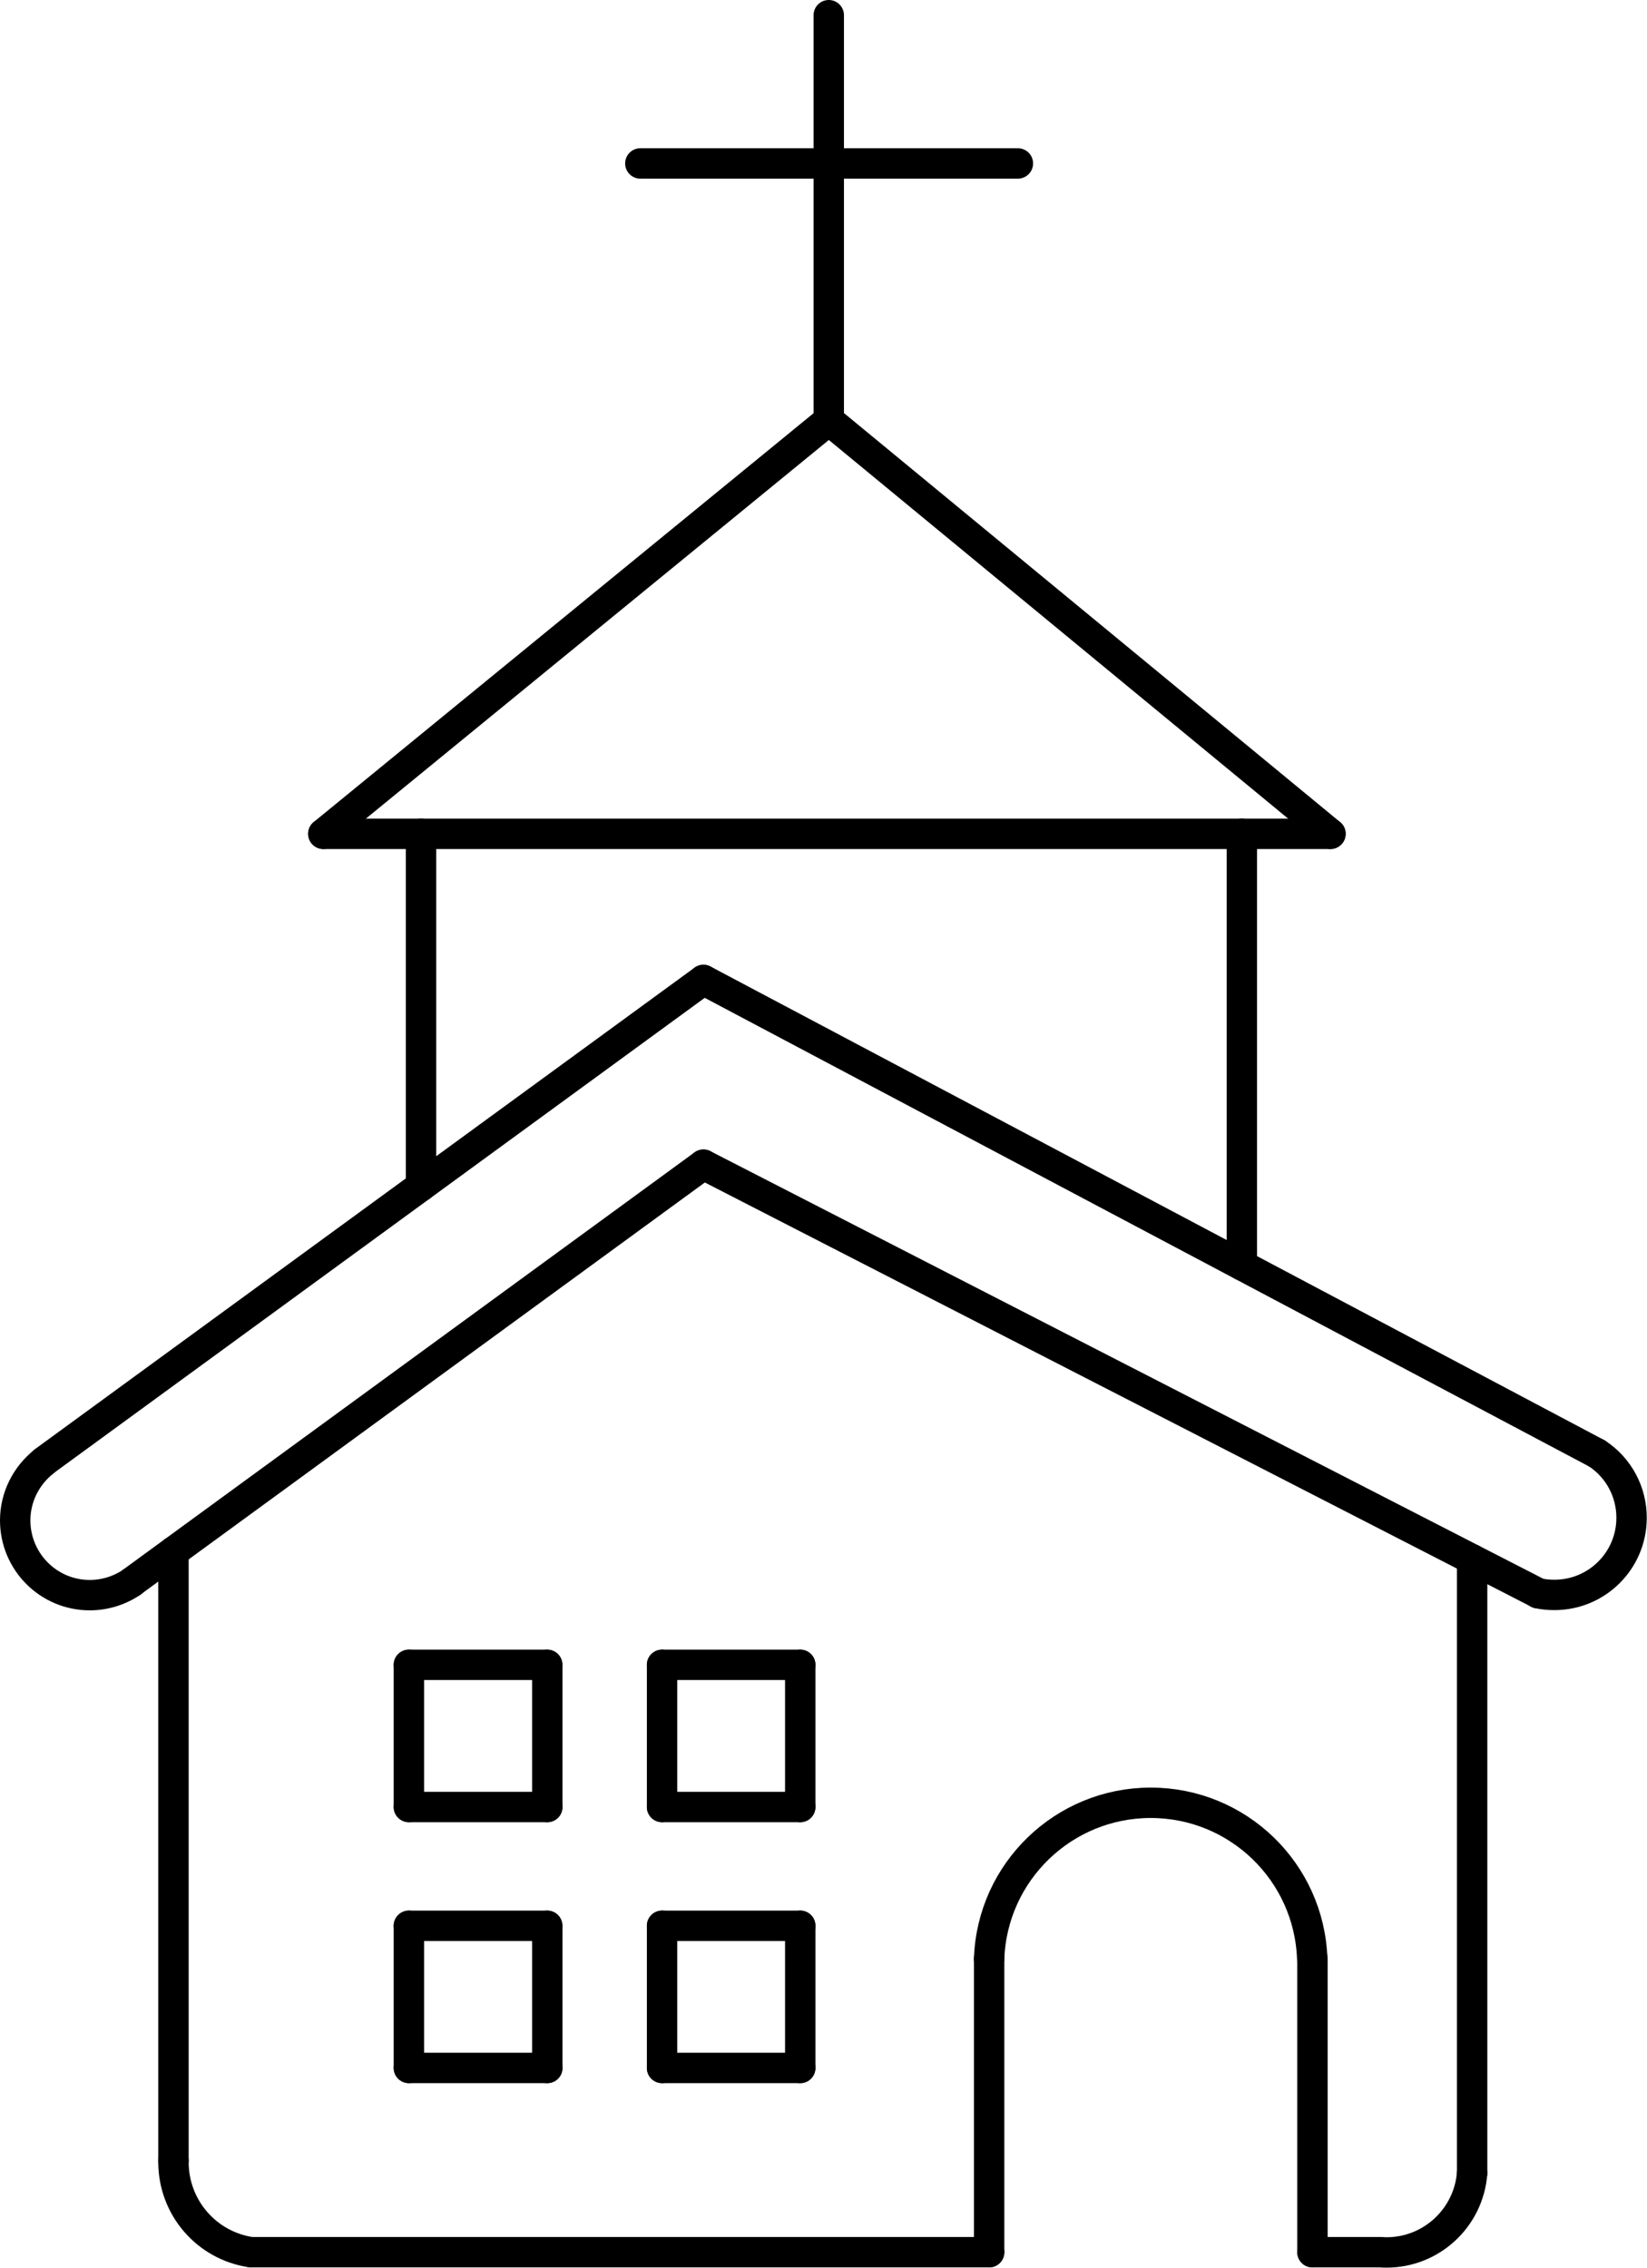 <?xml version="1.0" encoding="UTF-8" standalone="no"?>
<svg
   xmlns:dc="http://purl.org/dc/elements/1.1/"
   xmlns:cc="http://creativecommons.org/ns#"
   xmlns:rdf="http://www.w3.org/1999/02/22-rdf-syntax-ns#"
   xmlns:svg="http://www.w3.org/2000/svg"
   xmlns="http://www.w3.org/2000/svg"
   id="svg88490"
   version="1.1"
   viewBox="0 0 7.045 9.699"
   height="9.699mm"
   width="7.045mm">
  <defs
     id="defs88484">
    <clipPath
       id="clipPath936"
       clipPathUnits="userSpaceOnUse">
      <path
         style="clip-rule:evenodd"
         id="path934"
         d="M 10.118,287.029 V 10.009 H 200.138 V 287.029 H 10.118" />
    </clipPath>
    <clipPath
       id="clipPath924"
       clipPathUnits="userSpaceOnUse">
      <path
         style="clip-rule:evenodd"
         id="path922"
         d="M 10.118,287.029 V 10.009 H 200.138 V 287.029 H 10.118" />
    </clipPath>
    <clipPath
       id="clipPath912"
       clipPathUnits="userSpaceOnUse">
      <path
         style="clip-rule:evenodd"
         id="path910"
         d="M 10.118,287.029 V 10.009 H 200.138 V 287.029 H 10.118" />
    </clipPath>
    <clipPath
       id="clipPath900"
       clipPathUnits="userSpaceOnUse">
      <path
         style="clip-rule:evenodd"
         id="path898"
         d="M 10.118,287.029 V 10.009 H 200.138 V 287.029 H 10.118" />
    </clipPath>
    <clipPath
       id="clipPath888"
       clipPathUnits="userSpaceOnUse">
      <path
         style="clip-rule:evenodd"
         id="path886"
         d="M 10.118,287.029 V 10.009 H 200.138 V 287.029 H 10.118" />
    </clipPath>
  </defs>
  <g
     transform="translate(-66.781,-162.883)"
     id="layer1">
    <g
       id="g174"
       transform="matrix(1,0,0,1,-10.522,44.943)">
      <path
         id="path176"
         style="fill:none;stroke:#000000;stroke-width:0.13;stroke-linecap:round;stroke-linejoin:round;stroke-miterlimit:10;stroke-dasharray:none;stroke-opacity:1"
         d="m 78.686,121.506 h 4.308" />
    </g>
    <g
       id="g178"
       transform="matrix(1,0,0,1,-10.522,44.943)">
      <path
         id="path180"
         style="fill:none;stroke:#000000;stroke-width:0.13;stroke-linecap:round;stroke-linejoin:round;stroke-miterlimit:10;stroke-dasharray:none;stroke-opacity:1"
         d="m 82.994,121.506 -2.145,-1.768" />
    </g>
    <g
       id="g182"
       transform="matrix(1,0,0,1,-10.522,44.943)">
      <path
         id="path184"
         style="fill:none;stroke:#000000;stroke-width:0.13;stroke-linecap:round;stroke-linejoin:round;stroke-miterlimit:10;stroke-dasharray:none;stroke-opacity:1"
         d="m 80.848,119.738 -2.162,1.768" />
    </g>
    <g
       id="g186"
       transform="matrix(1,0,0,1,-10.522,44.943)">
      <path
         id="path188"
         style="fill:none;stroke:#000000;stroke-width:0.13;stroke-linecap:round;stroke-linejoin:round;stroke-miterlimit:10;stroke-dasharray:none;stroke-opacity:1"
         d="m 79.104,121.506 v 1.507" />
    </g>
    <g
       id="g190"
       transform="matrix(1,0,0,1,-10.522,44.943)">
      <path
         id="path192"
         style="fill:none;stroke:#000000;stroke-width:0.13;stroke-linecap:round;stroke-linejoin:round;stroke-miterlimit:10;stroke-dasharray:none;stroke-opacity:1"
         d="m 80.312,122.131 -2.821,2.059" />
    </g>
    <g
       id="g194"
       transform="matrix(1,0,0,1,-10.522,44.943)">
      <path
         id="path196"
         style="fill:none;stroke:#000000;stroke-width:0.13;stroke-linecap:round;stroke-linejoin:round;stroke-miterlimit:10;stroke-dasharray:none;stroke-opacity:1"
         d="m 80.312,122.131 3.822,2.025" />
    </g>
    <g
       id="g198"
       transform="matrix(1,0,0,1,-10.522,44.943)">
      <path
         id="path200"
         style="fill:none;stroke:#000000;stroke-width:0.13;stroke-linecap:round;stroke-linejoin:round;stroke-miterlimit:10;stroke-dasharray:none;stroke-opacity:1"
         d="m 80.312,122.921 -2.445,1.785" />
    </g>
    <g
       id="g202"
       transform="matrix(1,0,0,1,-10.522,44.943)">
      <path
         id="path204"
         style="fill:none;stroke:#000000;stroke-width:0.13;stroke-linecap:round;stroke-linejoin:round;stroke-miterlimit:10;stroke-dasharray:none;stroke-opacity:1"
         d="m 80.312,122.921 3.571,1.833" />
    </g>
    <g
       id="g206"
       transform="matrix(1,0,0,1,-10.522,44.943)">
      <path
         id="path208"
         style="fill:none;stroke:#000000;stroke-width:0.13;stroke-linecap:round;stroke-linejoin:round;stroke-miterlimit:10;stroke-dasharray:none;stroke-opacity:1"
         d="m 82.615,121.506 v 1.845" />
    </g>
    <g
       id="g210"
       transform="matrix(1,0,0,1,-10.522,44.943)">
      <path
         id="path212"
         style="fill:none;stroke:#000000;stroke-width:0.13;stroke-linecap:round;stroke-linejoin:round;stroke-miterlimit:10;stroke-dasharray:none;stroke-opacity:1"
         d="m 80.848,119.738 v -1.733" />
    </g>
    <g
       id="g214"
       transform="matrix(1,0,0,1,-10.522,44.943)">
      <path
         id="path216"
         style="fill:none;stroke:#000000;stroke-width:0.13;stroke-linecap:round;stroke-linejoin:round;stroke-miterlimit:10;stroke-dasharray:none;stroke-opacity:1"
         d="m 80.042,118.639 h 1.615" />
    </g>
    <g
       id="g218"
       transform="matrix(1,0,0,1,-10.522,44.943)">
      <path
         id="path220"
         style="fill:none;stroke:#000000;stroke-width:0.13;stroke-linecap:round;stroke-linejoin:round;stroke-miterlimit:10;stroke-dasharray:none;stroke-opacity:1"
         d="m 78.045,124.576 v 2.605" />
    </g>
    <g
       id="g222"
       transform="matrix(1,0,0,1,-10.522,44.943)">
      <path
         id="path224"
         style="fill:none;stroke:#000000;stroke-width:0.13;stroke-linecap:round;stroke-linejoin:round;stroke-miterlimit:10;stroke-dasharray:none;stroke-opacity:1"
         d="m 78.377,127.572 h 3.157" />
    </g>
    <g
       id="g226"
       transform="matrix(1,0,0,1,-10.522,44.943)">
      <path
         id="path228"
         style="fill:none;stroke:#000000;stroke-width:0.13;stroke-linecap:round;stroke-linejoin:round;stroke-miterlimit:10;stroke-dasharray:none;stroke-opacity:1"
         d="m 81.534,127.572 v -1.255" />
    </g>
    <g
       id="g230"
       transform="matrix(1,0,0,1,-10.522,44.943)">
      <path
         id="path232"
         style="fill:none;stroke:#000000;stroke-width:0.13;stroke-linecap:round;stroke-linejoin:round;stroke-miterlimit:10;stroke-dasharray:none;stroke-opacity:1"
         d="m 82.917,127.572 v -1.255" />
    </g>
    <g
       id="g234"
       transform="matrix(1,0,0,1,-10.522,44.943)">
      <path
         id="path236"
         style="fill:none;stroke:#000000;stroke-width:0.13;stroke-linecap:round;stroke-linejoin:round;stroke-miterlimit:10;stroke-dasharray:none;stroke-opacity:1"
         d="m 82.917,127.572 h 0.292" />
    </g>
    <g
       id="g238"
       transform="matrix(1,0,0,1,-10.522,44.943)">
      <path
         id="path240"
         style="fill:none;stroke:#000000;stroke-width:0.13;stroke-linecap:round;stroke-linejoin:round;stroke-miterlimit:10;stroke-dasharray:none;stroke-opacity:1"
         d="m 83.6,127.234 v -2.625" />
    </g>
    <g
       id="g242"
       transform="matrix(1,0,0,1,-10.522,44.943)">
      <path
         id="path244"
         style="fill:none;stroke:#000000;stroke-width:0.13;stroke-linecap:round;stroke-linejoin:round;stroke-miterlimit:10;stroke-dasharray:none;stroke-opacity:1"
         d="m 79.052,126.176 h 0.591" />
    </g>
    <g
       id="g246"
       transform="matrix(1,0,0,1,-10.522,44.943)">
      <path
         id="path248"
         style="fill:none;stroke:#000000;stroke-width:0.13;stroke-linecap:round;stroke-linejoin:round;stroke-miterlimit:10;stroke-dasharray:none;stroke-opacity:1"
         d="m 79.644,126.176 v 0.608" />
    </g>
    <g
       id="g250"
       transform="matrix(1,0,0,1,-10.522,44.943)">
      <path
         id="path252"
         style="fill:none;stroke:#000000;stroke-width:0.13;stroke-linecap:round;stroke-linejoin:round;stroke-miterlimit:10;stroke-dasharray:none;stroke-opacity:1"
         d="m 79.052,126.176 v 0.608" />
    </g>
    <g
       id="g254"
       transform="matrix(1,0,0,1,-10.522,44.943)">
      <path
         id="path256"
         style="fill:none;stroke:#000000;stroke-width:0.13;stroke-linecap:round;stroke-linejoin:round;stroke-miterlimit:10;stroke-dasharray:none;stroke-opacity:1"
         d="M 79.644,126.784 H 79.052" />
    </g>
    <g
       id="g258"
       transform="matrix(1,0,0,1,-10.522,44.943)">
      <path
         id="path260"
         style="fill:none;stroke:#000000;stroke-width:0.13;stroke-linecap:round;stroke-linejoin:round;stroke-miterlimit:10;stroke-dasharray:none;stroke-opacity:1"
         d="m 79.052,125.06 h 0.591" />
    </g>
    <g
       id="g262"
       transform="matrix(1,0,0,1,-10.522,44.943)">
      <path
         id="path264"
         style="fill:none;stroke:#000000;stroke-width:0.13;stroke-linecap:round;stroke-linejoin:round;stroke-miterlimit:10;stroke-dasharray:none;stroke-opacity:1"
         d="m 79.644,125.06 v 0.608" />
    </g>
    <g
       id="g266"
       transform="matrix(1,0,0,1,-10.522,44.943)">
      <path
         id="path268"
         style="fill:none;stroke:#000000;stroke-width:0.13;stroke-linecap:round;stroke-linejoin:round;stroke-miterlimit:10;stroke-dasharray:none;stroke-opacity:1"
         d="m 79.052,125.06 v 0.608" />
    </g>
    <g
       id="g270"
       transform="matrix(1,0,0,1,-10.522,44.943)">
      <path
         id="path272"
         style="fill:none;stroke:#000000;stroke-width:0.13;stroke-linecap:round;stroke-linejoin:round;stroke-miterlimit:10;stroke-dasharray:none;stroke-opacity:1"
         d="M 79.644,125.668 H 79.052" />
    </g>
    <g
       id="g274"
       transform="matrix(1,0,0,1,-10.522,44.943)">
      <path
         id="path276"
         style="fill:none;stroke:#000000;stroke-width:0.13;stroke-linecap:round;stroke-linejoin:round;stroke-miterlimit:10;stroke-dasharray:none;stroke-opacity:1"
         d="m 80.135,125.06 h 0.591" />
    </g>
    <g
       id="g278"
       transform="matrix(1,0,0,1,-10.522,44.943)">
      <path
         id="path280"
         style="fill:none;stroke:#000000;stroke-width:0.13;stroke-linecap:round;stroke-linejoin:round;stroke-miterlimit:10;stroke-dasharray:none;stroke-opacity:1"
         d="m 80.726,125.06 v 0.608" />
    </g>
    <g
       id="g282"
       transform="matrix(1,0,0,1,-10.522,44.943)">
      <path
         id="path284"
         style="fill:none;stroke:#000000;stroke-width:0.13;stroke-linecap:round;stroke-linejoin:round;stroke-miterlimit:10;stroke-dasharray:none;stroke-opacity:1"
         d="m 80.135,125.06 v 0.608" />
    </g>
    <g
       id="g286"
       transform="matrix(1,0,0,1,-10.522,44.943)">
      <path
         id="path288"
         style="fill:none;stroke:#000000;stroke-width:0.13;stroke-linecap:round;stroke-linejoin:round;stroke-miterlimit:10;stroke-dasharray:none;stroke-opacity:1"
         d="M 80.726,125.668 H 80.135" />
    </g>
    <g
       id="g290"
       transform="matrix(1,0,0,1,-10.522,44.943)">
      <path
         id="path292"
         style="fill:none;stroke:#000000;stroke-width:0.13;stroke-linecap:round;stroke-linejoin:round;stroke-miterlimit:10;stroke-dasharray:none;stroke-opacity:1"
         d="m 80.135,126.176 h 0.591" />
    </g>
    <g
       id="g294"
       transform="matrix(1,0,0,1,-10.522,44.943)">
      <path
         id="path296"
         style="fill:none;stroke:#000000;stroke-width:0.13;stroke-linecap:round;stroke-linejoin:round;stroke-miterlimit:10;stroke-dasharray:none;stroke-opacity:1"
         d="m 80.726,126.176 v 0.608" />
    </g>
    <g
       id="g298"
       transform="matrix(1,0,0,1,-10.522,44.943)">
      <path
         id="path300"
         style="fill:none;stroke:#000000;stroke-width:0.13;stroke-linecap:round;stroke-linejoin:round;stroke-miterlimit:10;stroke-dasharray:none;stroke-opacity:1"
         d="m 80.135,126.176 v 0.608" />
    </g>
    <g
       id="g302"
       transform="matrix(1,0,0,1,-10.522,44.943)">
      <path
         id="path304"
         style="fill:none;stroke:#000000;stroke-width:0.13;stroke-linecap:round;stroke-linejoin:round;stroke-miterlimit:10;stroke-dasharray:none;stroke-opacity:1"
         d="M 80.726,126.784 H 80.135" />
    </g>
    <g
       id="g882"
       transform="matrix(1,0,0,1,-10.522,44.943)">
      <g
         clip-path="url(#clipPath888)"
         id="g884">
        <g
           id="g890">
          <path
             id="path892"
             style="fill:none;stroke:#000000;stroke-width:0.13;stroke-linecap:round;stroke-linejoin:round;stroke-miterlimit:10;stroke-dasharray:none;stroke-opacity:1"
             d="m 84.134,124.156 c 0.093,0.061 0.148,0.164 0.148,0.275 0,0.183 -0.148,0.33 -0.33,0.33 -0.023,0 -0.047,-0.002 -0.07,-0.007" />
        </g>
      </g>
    </g>
    <g
       id="g894"
       transform="matrix(1,0,0,1,-10.522,44.943)">
      <g
         clip-path="url(#clipPath900)"
         id="g896">
        <g
           id="g902">
          <path
             id="path904"
             style="fill:none;stroke:#000000;stroke-width:0.13;stroke-linecap:round;stroke-linejoin:round;stroke-miterlimit:10;stroke-dasharray:none;stroke-opacity:1"
             d="m 77.868,124.706 c -0.053,0.036 -0.116,0.056 -0.181,0.056 -0.176,0 -0.319,-0.143 -0.319,-0.32 0,-0.098 0.046,-0.191 0.124,-0.252" />
        </g>
      </g>
    </g>
    <g
       id="g906"
       transform="matrix(1,0,0,1,-10.522,44.943)">
      <g
         clip-path="url(#clipPath912)"
         id="g908">
        <g
           id="g914">
          <path
             id="path916"
             style="fill:none;stroke:#000000;stroke-width:0.13;stroke-linecap:round;stroke-linejoin:round;stroke-miterlimit:10;stroke-dasharray:none;stroke-opacity:1"
             d="m 78.377,127.572 c -0.191,-0.028 -0.332,-0.192 -0.332,-0.385 0,-0.002 1e-4,-0.004 1e-4,-0.006" />
        </g>
      </g>
    </g>
    <g
       id="g918"
       transform="matrix(1,0,0,1,-10.522,44.943)">
      <g
         clip-path="url(#clipPath924)"
         id="g920">
        <g
           id="g926">
          <path
             id="path928"
             style="fill:none;stroke:#000000;stroke-width:0.13;stroke-linecap:round;stroke-linejoin:round;stroke-miterlimit:10;stroke-dasharray:none;stroke-opacity:1"
             d="m 83.6,127.234 c -0.015,0.191 -0.174,0.339 -0.366,0.339 -0.009,0 -0.017,0 -0.025,-10e-4" />
        </g>
      </g>
    </g>
    <g
       id="g930"
       transform="matrix(1,0,0,1,-10.522,44.943)">
      <g
         clip-path="url(#clipPath936)"
         id="g932">
        <g
           id="g938">
          <path
             id="path940"
             style="fill:none;stroke:#000000;stroke-width:0.13;stroke-linecap:round;stroke-linejoin:round;stroke-miterlimit:10;stroke-dasharray:none;stroke-opacity:1"
             d="m 81.534,126.317 c 0.013,-0.372 0.319,-0.667 0.691,-0.667 0.373,0 0.678,0.295 0.691,0.667" />
        </g>
      </g>
    </g>
  </g>
</svg>
